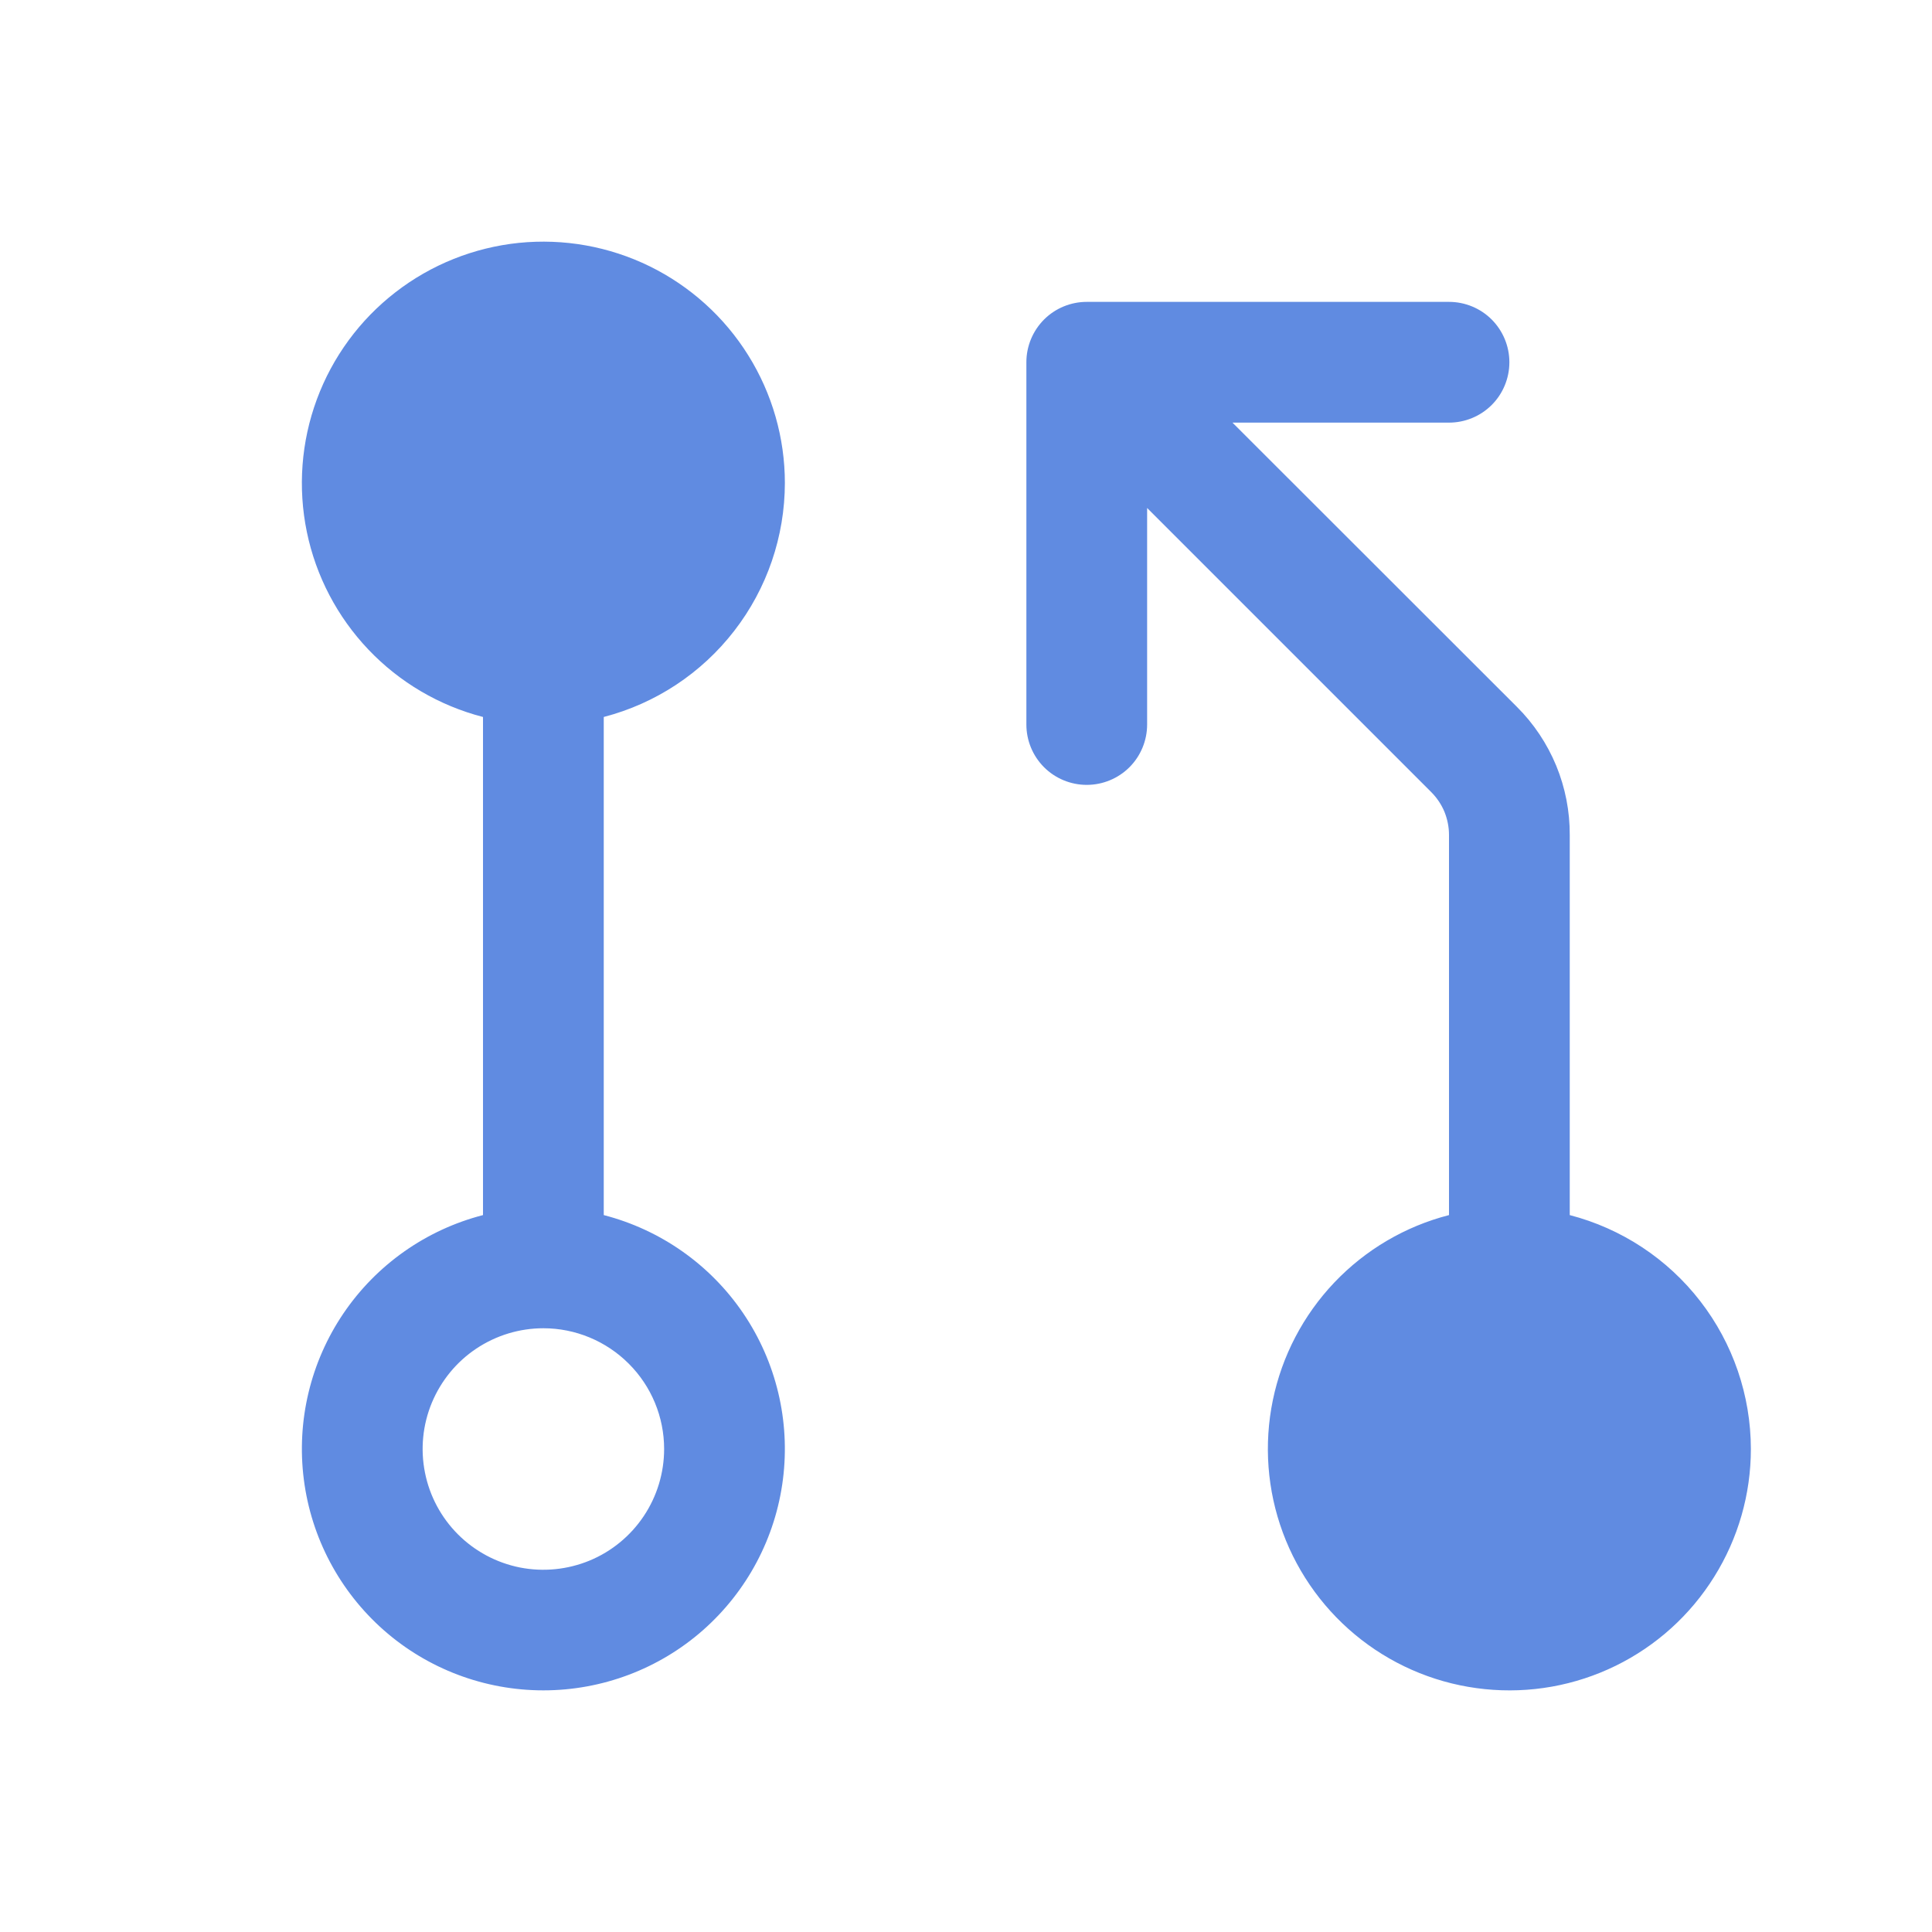 <svg width="28" height="28" viewBox="0 0 28 28" fill="none" xmlns="http://www.w3.org/2000/svg">
<g clip-path="url(#clip0_5321_9029)">
<path d="M11.375 7C11.375 6.346 11.191 5.704 10.844 5.149C10.498 4.594 10.002 4.147 9.415 3.859C8.827 3.571 8.17 3.454 7.519 3.52C6.868 3.587 6.248 3.835 5.731 4.236C5.214 4.636 4.819 5.174 4.592 5.788C4.365 6.402 4.315 7.068 4.447 7.709C4.579 8.35 4.889 8.941 5.34 9.415C5.791 9.889 6.366 10.227 7 10.391V17.61C6.175 17.823 5.456 18.329 4.978 19.034C4.5 19.739 4.296 20.594 4.403 21.439C4.51 22.285 4.922 23.061 5.561 23.625C6.2 24.188 7.023 24.498 7.875 24.498C8.727 24.498 9.55 24.188 10.189 23.625C10.828 23.061 11.24 22.285 11.347 21.439C11.454 20.594 11.25 19.739 10.772 19.034C10.294 18.329 9.575 17.823 8.75 17.61V10.391C9.501 10.196 10.166 9.757 10.641 9.143C11.116 8.53 11.374 7.776 11.375 7ZM9.625 21C9.625 21.346 9.522 21.685 9.33 21.972C9.138 22.26 8.864 22.485 8.545 22.617C8.225 22.749 7.873 22.784 7.534 22.717C7.194 22.649 6.882 22.482 6.638 22.238C6.393 21.993 6.226 21.681 6.159 21.342C6.091 21.002 6.126 20.65 6.258 20.331C6.391 20.011 6.615 19.737 6.903 19.545C7.191 19.353 7.529 19.25 7.875 19.25C8.339 19.25 8.784 19.435 9.112 19.763C9.441 20.091 9.625 20.536 9.625 21ZM25.375 21C25.375 21.655 25.191 22.296 24.844 22.851C24.498 23.407 24.003 23.854 23.415 24.142C22.827 24.43 22.17 24.547 21.519 24.48C20.868 24.414 20.248 24.166 19.731 23.765C19.214 23.364 18.819 22.826 18.592 22.212C18.365 21.598 18.315 20.933 18.447 20.292C18.579 19.651 18.889 19.059 19.34 18.585C19.791 18.111 20.366 17.773 21 17.61V12.1C21 11.985 20.977 11.872 20.934 11.765C20.89 11.659 20.825 11.563 20.744 11.481L16.625 7.362V10.5C16.625 10.732 16.533 10.955 16.369 11.119C16.205 11.283 15.982 11.375 15.75 11.375C15.518 11.375 15.295 11.283 15.131 11.119C14.967 10.955 14.875 10.732 14.875 10.5V5.25C14.875 5.018 14.967 4.796 15.131 4.631C15.295 4.467 15.518 4.375 15.75 4.375H21C21.232 4.375 21.455 4.467 21.619 4.631C21.783 4.796 21.875 5.018 21.875 5.25C21.875 5.482 21.783 5.705 21.619 5.869C21.455 6.033 21.232 6.125 21 6.125H17.862L21.984 10.244C22.229 10.488 22.422 10.778 22.554 11.097C22.685 11.416 22.752 11.758 22.75 12.104V17.61C23.501 17.805 24.166 18.243 24.641 18.857C25.116 19.47 25.374 20.224 25.375 21Z" fill="#608BE1"/>
</g>
<defs>
<clipPath id="clip0_5321_9029">
<rect width="28" height="28" fill="white"/>
</clipPath>
</defs>
</svg>

